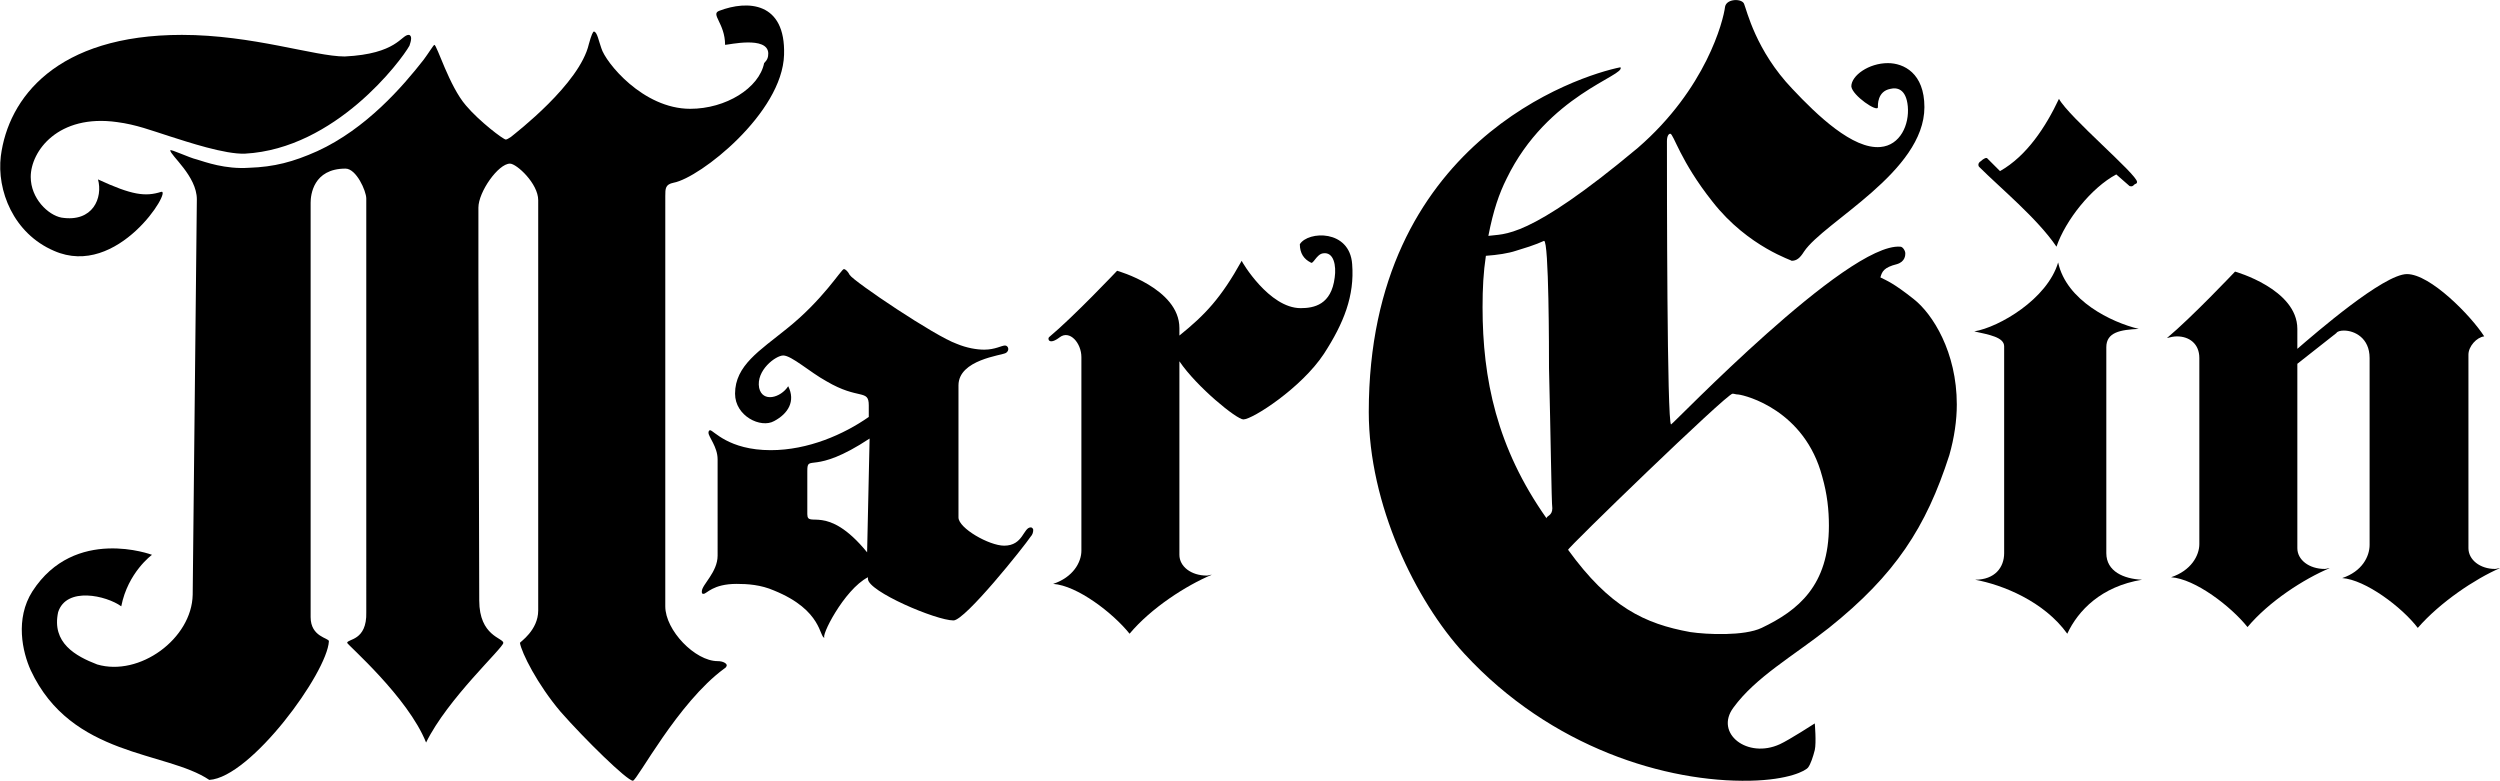 <?xml version="1.0" encoding="utf-8"?>
<!-- Generator: Adobe Illustrator 25.4.1, SVG Export Plug-In . SVG Version: 6.00 Build 0)  -->
<svg version="1.1" id="Layer_1"  x="0px" y="0px"
	 viewBox="0 0 301 94" style="enable-background:new 0 0 301 94;" xml:space="preserve">
<style type="text/css">
	.st0{fill:#FFFFFF;}
</style>
<g>
	<g>
		<path class="st0" d="M29.5,18.5c-2.4,0.1-6.9-1.4-9.1-2.1c-2.2-0.7-4-1.4-6.3-1.7c-7.1-1-10.4,3.5-10.4,6.6c0,2.6,2.1,4.6,3.7,4.9
			c3.8,0.6,5-2.4,4.4-4.6c4.1,1.9,5.7,2.1,7.6,1.5c1.4-0.4-5.2,10.5-12.9,7.1c-4.9-2.1-6.9-7.3-6.4-11.4C1,11.8,6.8,4.2,21.9,4.2
			c8.5,0,16,2.6,19.6,2.6c6.3-0.3,6.8-2.6,7.7-2.6c0.2,0,0.3,0.2,0.3,0.4c0,0.3-0.1,0.6-0.2,0.9C48.3,7.3,40.4,17.9,29.5,18.5z"/>
		<path class="st0" d="M92.5,6.4c-0.1-2.1-4.8-1-5.2-1c0-2.6-1.8-3.7-0.7-4.1c3.4-1.3,8-1.1,7.8,5.3c-0.2,7-10.1,14.8-13.3,15.4
			c-1,0.2-1,0.7-1,1.6V73c0,2.9,3.6,6.6,6.3,6.6c0.7,0,1.1,0.3,1.1,0.5c0,0.1-0.1,0.3-0.3,0.4C81.6,84.6,76.7,94,76.2,94
			c-0.7,0-5.8-5-8.7-8.3c-2.8-3.3-4.7-7.1-4.9-8.3c0-0.1,2.2-1.5,2.2-3.9V24.1c0-2-2.6-4.4-3.4-4.4c-1.4,0-3.8,3.4-3.8,5.3v4.5v4.2
			l0.1,38.6c0,4.3,2.9,4.5,2.9,5.1s-6.7,6.7-9.3,12c-2.2-5.5-9.5-11.8-9.5-12c0-0.5,2.4-0.2,2.3-3.7V33.6v-4.2v-5.5
			c0-0.9-1.2-3.6-2.5-3.6c-3.9,0-4.2,3.2-4.2,4.1v49.9c0,2.4,2.2,2.5,2.2,2.9c-0.2,3.8-9.4,16.4-14.4,16.7
			C20,90.4,8.6,91.2,3.7,80.7c-1-2.2-1.9-6.2,0.2-9.5c5.1-7.9,14.4-4.4,14.4-4.4s-2.9,2.1-3.7,6.2C12.8,71.7,8,70.6,7,73.7
			C6.2,77.4,9.1,79,11.7,80c5.1,1.5,11.4-3.1,11.5-8.4L23.7,24c0-2.8-3.2-5.3-3.2-5.9c0-0.2,2.3,0.9,3.2,1.1c1,0.3,3.4,1.2,6.3,1
			c3-0.1,5.3-0.7,8.2-2c5.9-2.7,10.3-7.8,12.8-11c0.6-0.8,1.2-1.8,1.3-1.8c0.3,0,1.8,5,3.8,7.3c1.6,1.9,4.5,4.1,4.8,4.1
			c0.1,0,0.3-0.1,0.6-0.3c0.6-0.5,8.3-6.4,9.4-11.2c0.3-1.1,0.5-1.5,0.6-1.5c0.4,0,0.6,1.2,0.9,2c0.5,1.7,5,7.3,10.7,7.3
			c4.3,0,8.3-2.5,8.9-5.5C92.4,7.2,92.5,6.9,92.5,6.4z"/>
	</g>
	<path class="st0" d="M114.8,74.7c-2.1,0-10.3-3.5-10.3-5v-0.2c-2.9,1.5-5.8,7.3-5.2,7.3c-0.7,0-0.2-3.3-6.1-5.7
		c-1.6-0.7-3.2-0.8-4.5-0.8c-2.9,0-3.6,1.2-4,1.2c-0.2,0-0.2-0.1-0.2-0.3c0-0.8,1.9-2.3,1.9-4.3V55.3c0-1.5-1.1-2.7-1.1-3.2
		c0-0.2,0.1-0.3,0.2-0.3c0.4,0,2.2,2.4,7.3,2.4c4.5,0,8.8-1.9,11.8-4v-1.4c0-2-1.2-0.6-5.1-2.9c-2-1.1-4.2-3.1-5.2-3.1
		c-0.9,0-3.3,1.8-2.9,3.9c0.4,1.8,2.6,1.2,3.5-0.2c0.9,1.8,0,3.3-1.7,4.2c-1.6,0.9-4.7-0.6-4.7-3.3c0-3.4,3-5.2,6.2-7.8
		c4.4-3.5,6.6-7.2,6.9-7.2c0.2,0,0.5,0.3,0.7,0.7c0.5,0.8,10.3,7.4,12.9,8.3c1.2,0.5,2.4,0.7,3.3,0.7c1.3,0,2.1-0.5,2.5-0.5
		s0.6,0.6,0.1,0.9c-0.5,0.3-5.7,0.8-5.7,3.9v15.9c0,1.3,3.7,3.4,5.5,3.4c2.3,0,2.3-2.2,3.2-2.2c0.2,0,0.3,0.2,0.3,0.3
		c0,0.3-0.1,0.6-0.3,0.8C123.3,65.8,116.2,74.7,114.8,74.7z M104.7,52.8c-6.8,4.5-7.5,1.8-7.5,3.9v5.2c0,1.8,2.3-1.4,7.2,4.6
		L104.7,52.8z"/>
	<path class="st0" d="M162.8,31.8c0.3,3.8-1,7.1-3.4,10.8c-2.7,4.1-8.6,7.9-9.7,7.9c-0.8,0-5.6-3.9-7.7-7v23.3
		c0,1.4,1.4,2.5,3.3,2.5c0.2,0,0.4-0.1,0.6-0.1c-3.1,1.3-7.3,4-9.9,7.1c-2-2.5-6.3-5.8-9.2-6c2.4-0.8,3.4-2.6,3.4-4V43
		c0-1.7-1.4-3.3-2.6-2.4c-1.3,1-1.5,0.2-1.3,0c3-2.5,8.2-8,8.2-8s7.5,2.1,7.5,6.9v0.9c3.1-2.5,5-4.5,7.5-9c0,0.1,3.3,5.7,7.1,5.7
		c1.6,0,3.7-0.4,4.1-3.7c0.2-1.4-0.1-3.1-1.4-2.9c-0.8,0.1-1.2,1.4-1.5,1.1c-0.8-0.4-1.3-1.1-1.3-2.2
		C157.5,27.8,162.5,27.6,162.8,31.8z"/>
	<path class="st0" d="M208.7,85.2c-2.3,3.1,1.7,6.2,5.6,4.4c1.1-0.5,4.2-2.5,4.2-2.5s0.2,2.3,0,3.2c-0.2,0.8-0.5,1.7-0.8,2.1
		s-2.3,1.5-7,1.6c-10,0.2-23.9-3.9-34.4-15.3c-5.9-6.4-11.5-18-11.5-29.1c0-32.5,25.3-40.5,30.3-41.5c0.7,1-8.8,3.3-13.7,13.4
		c-0.9,1.8-1.6,3.8-2.2,6.9c1.9-0.3,4.6,0.6,18-10.6c8.2-7.1,10.3-15.3,10.5-17c0.2-1,2.1-1,2.3-0.3c0.3,0.7,1.4,5.6,5.8,10.2
		c3,3.2,7.3,7.3,10.6,7c2.4-0.2,3.5-2.7,3.3-4.9c-0.2-2.1-1.3-2.3-2.1-2.1c-1.6,0.3-1.5,2-1.5,2.2c0,0.7-3.1-1.4-3.2-2.5
		c0-1.3,2.1-2.8,4.4-2.8c1.9,0,4.4,1.2,4.4,5.3c0,7.8-12.1,13.8-14.5,17.4c-0.5,0.8-0.9,1.1-1.5,1.1c0.3,0-5.2-1.6-9.5-7.1
		c-3.9-4.9-4.7-8.2-5.1-8.2c-0.2,0-0.4,0.3-0.4,0.9c0,5.1,0,34.1,0.5,34.1c0.2,0,21.2-21.9,27.6-21.4c0.3,0,0.6,0.5,0.6,0.8
		c0,0.2,0,1-1,1.3c-1.6,0.4-1.8,0.9-2,1.6c0.8,0.4,1.6,0.7,4,2.6c2.3,1.8,5.2,6.4,5.2,12.7c0,1.9-0.3,4-0.9,6.1
		c-2.8,8.7-6.5,14.4-14.5,20.8C215.9,79,211.4,81.5,208.7,85.2z M186.5,44.3c0-1.8,0-15.4-0.6-15.3c-0.3,0.1-0.7,0.4-3.4,1.2
		c-0.9,0.3-2.2,0.5-3.6,0.6c-0.3,2-0.4,3.9-0.4,6.2c0,8.6,1.7,16.9,7.7,25.4c0-0.3,0.7-0.3,0.7-1.2
		C186.8,60.6,186.7,52.2,186.5,44.3z M203.5,76.1c2,0.3,6.5,0.5,8.6-0.5c4.4-2.1,8.1-5.1,8.1-12.3c0-1.9-0.2-3.8-0.8-5.9
		c-2.1-8-9.2-9.8-10.1-9.9c-0.3,0-0.5-0.1-0.7-0.1c-0.7,0-20.1,18.8-19.8,18.8C193.8,73.1,198,75.1,203.5,76.1z"/>
	<g>
		<path class="st0" d="M248.9,76.3c-2.8-3.9-7.8-5.9-11.1-6.5c2.4,0,3.5-1.5,3.5-3.2V41.7c0-1.1-1.8-1.4-3.6-1.8
			c3-0.5,8.8-3.9,10.1-8.3c1,4.6,6.4,7.2,9.7,8c-2.2,0.1-3.9,0.4-3.9,2.2v24.8c0,2.2,2.1,3.1,4.3,3.2
			C253,70.6,250.2,73.5,248.9,76.3z"/>
		<path class="st0" d="M238.3,20.1c-0.1-0.1-0.1-0.2-0.1-0.3s0.1-0.3,0.3-0.4c0.3-0.3,0.7-0.5,0.8-0.3l1.5,1.5
			c3.2-1.8,5.5-5.3,7.1-8.7c1.2,2.2,9.4,9.1,9.4,10c0,0.2-0.1,0.2-0.3,0.3c-0.2,0.2-0.3,0.3-0.6,0.2l-1.6-1.4
			c-3,1.6-6.1,5.5-7.2,8.7C245.3,26.3,240.8,22.6,238.3,20.1z"/>
	</g>
	<path class="st0" d="M291.1,75.6c-1.9-2.5-6.3-5.8-9.1-6c2.4-0.8,3.3-2.6,3.3-4V43.1c0-2.4-1.8-3.3-3.1-3.3c-0.4,0-0.8,0.1-0.9,0.3
		l-4.7,3.7V66c0,1.4,1.4,2.5,3.3,2.5c0.2,0,0.4-0.1,0.6-0.1c-3.1,1.3-7.3,4-9.9,7.1c-2-2.5-6.3-5.8-9.2-6c2.4-0.8,3.4-2.6,3.4-4
		V43.1c0-1.7-1.2-2.6-2.7-2.6c-0.4,0-0.8,0.1-1.2,0.2c3-2.5,8.2-8,8.2-8s7.5,2.1,7.5,6.9V42c2.2-1.9,10.4-9,13.2-9
		c2.8,0,7.7,5,9.3,7.5c-0.9,0.1-1.9,1.2-1.9,2.2V66c0,1.4,1.4,2.5,3.2,2.5c0.2,0,0.4-0.1,0.6-0.1C298,69.7,293.8,72.5,291.1,75.6z"
		/>
</g>
</svg>
